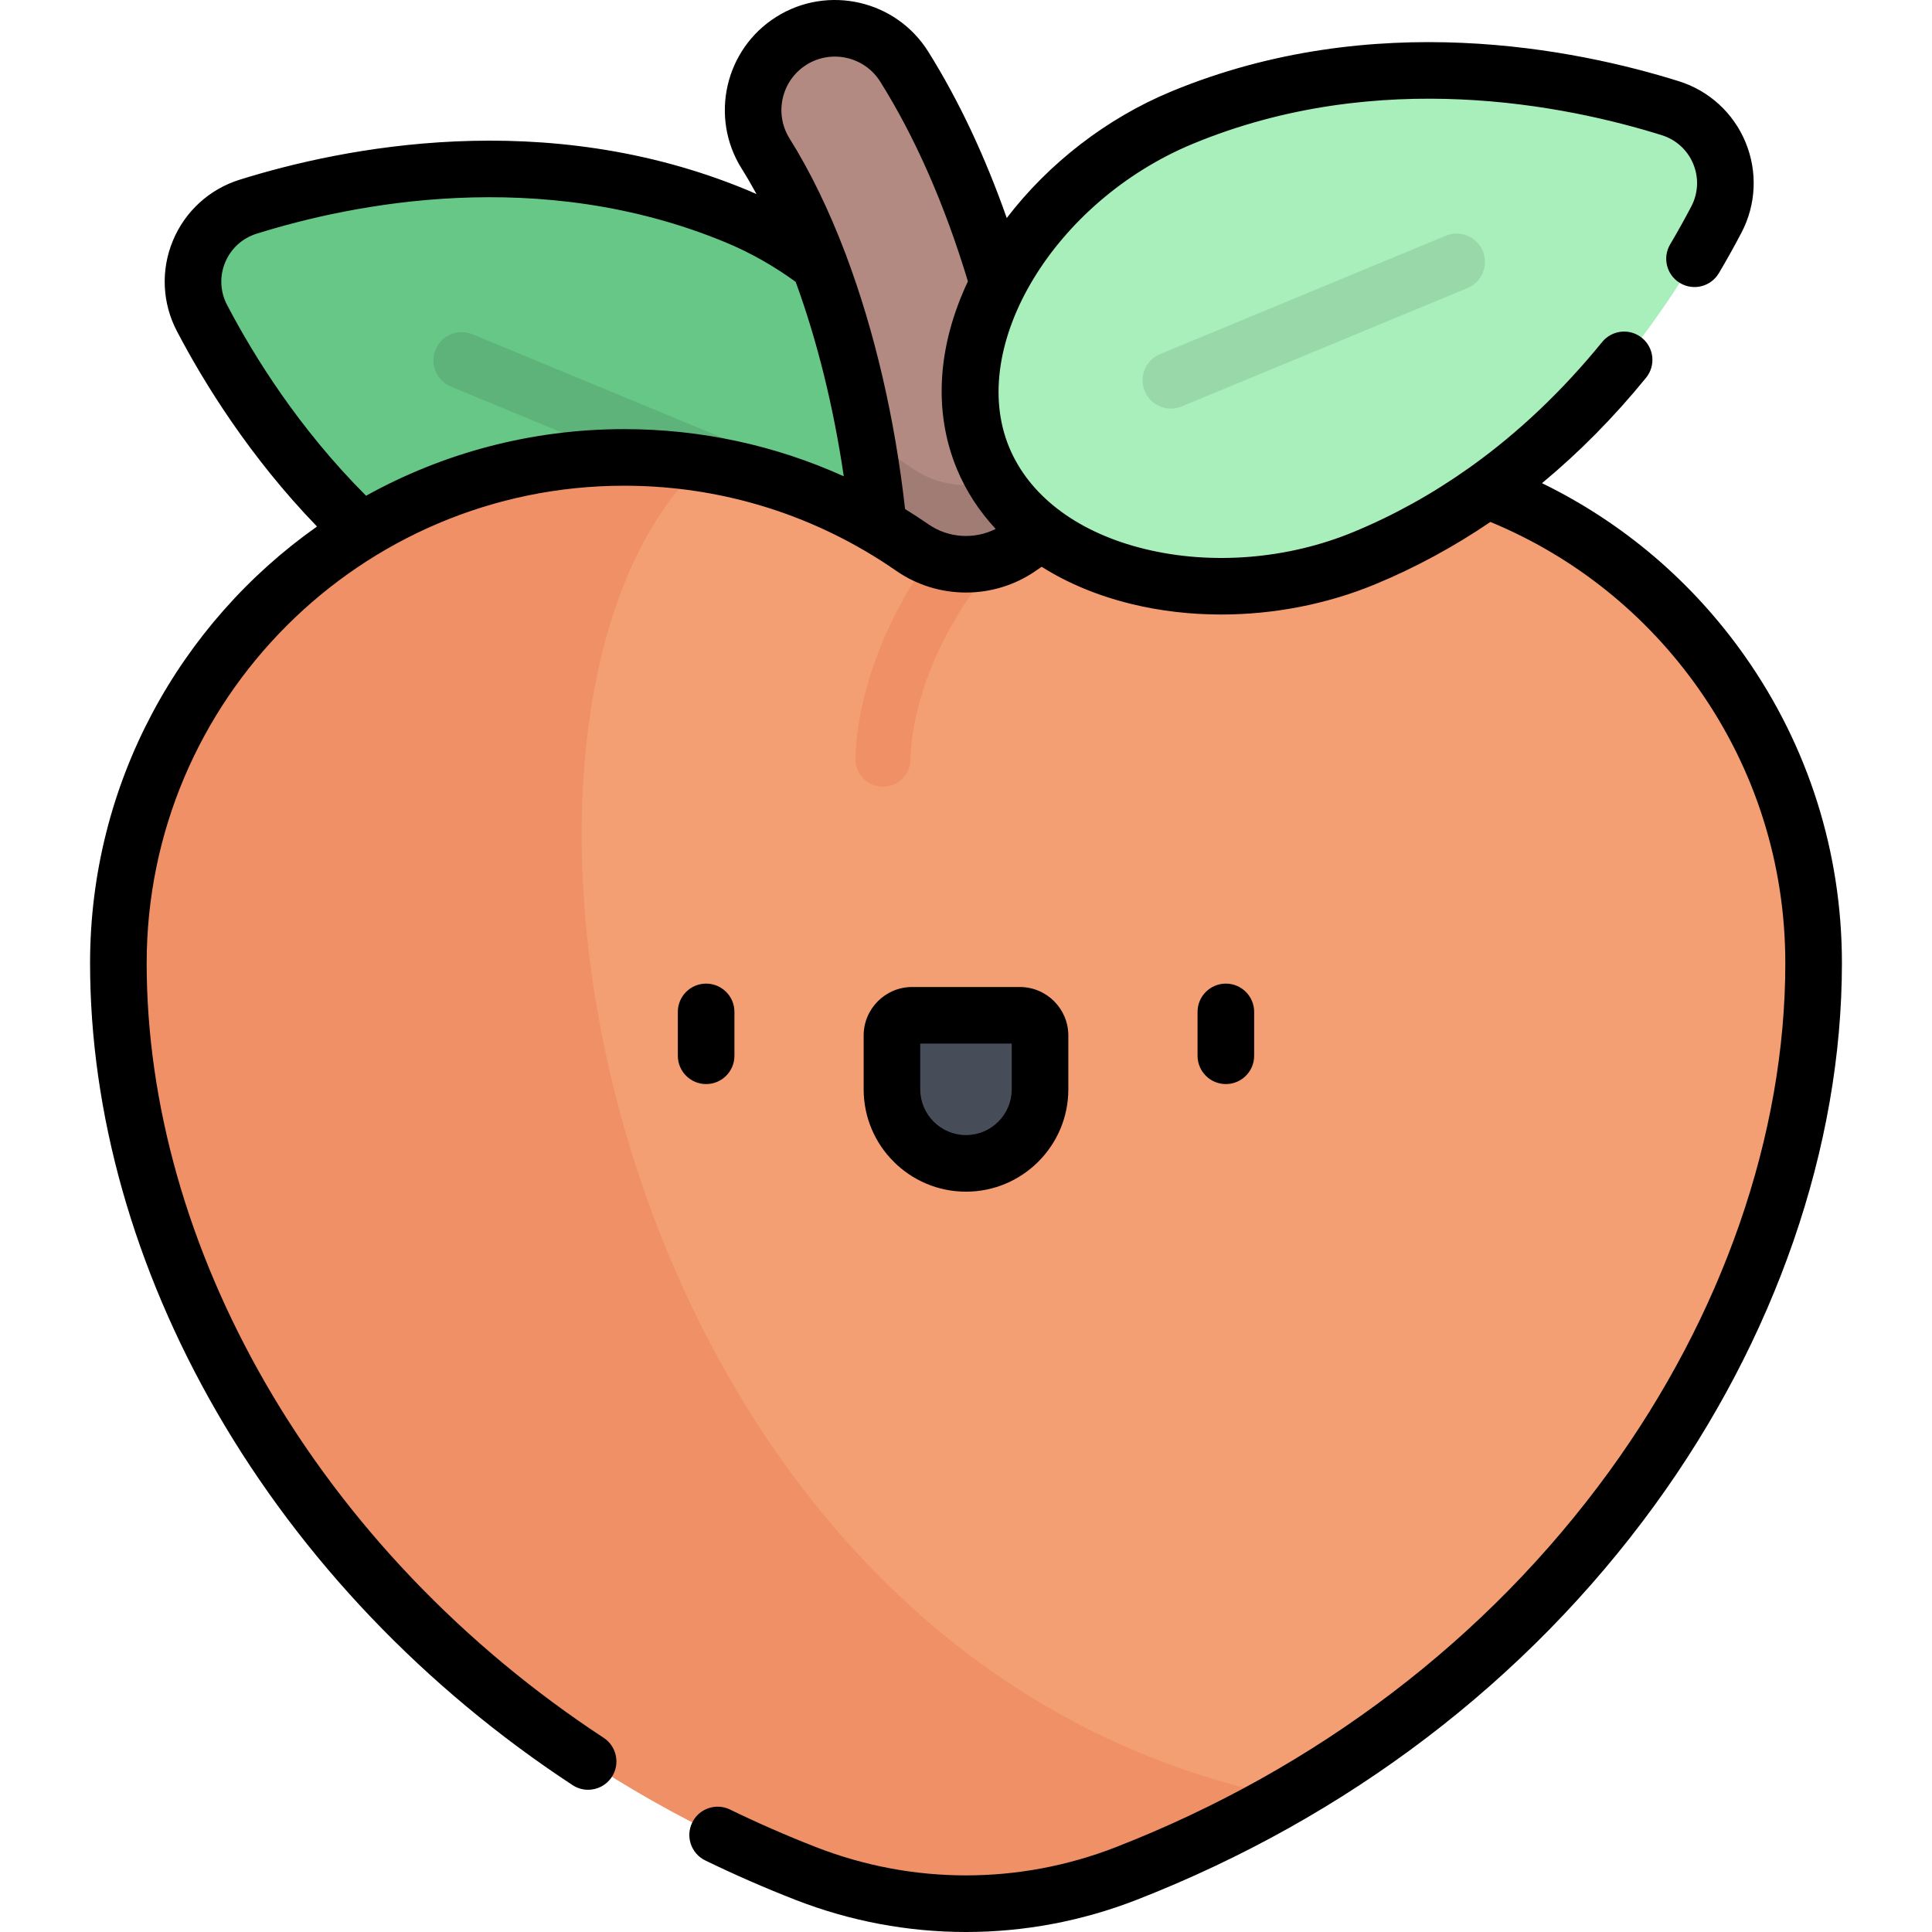 <?xml version="1.0" encoding="iso-8859-1"?>
<!-- Generator: Adobe Illustrator 19.0.0, SVG Export Plug-In . SVG Version: 6.00 Build 0)  -->
<svg version="1.1" id="Capa_1" xmlns="http://www.w3.org/2000/svg" xmlns:xlink="http://www.w3.org/1999/xlink" x="0px" y="0px"
	 viewBox="0 0 512.001 512.001" style="enable-background:new 0 0 512.001 512.001;" xml:space="preserve">
<path style="fill:#67C787;" d="M65.724,54.792c-12.353,3.867-18.209,18.003-12.208,29.471
	c13.531,25.859,42.478,68.701,93.276,89.743c38.76,16.055,87.739,5.732,101.089-26.498s-13.984-74.163-52.744-90.218
	C144.339,36.249,93.576,46.074,65.724,54.792z"/>
<path style="opacity:0.1;enable-background:new    ;" d="M198.08,134.383c-0.957,0-1.929-0.184-2.867-0.573l-75.715-31.361
	c-3.827-1.585-5.645-5.973-4.059-9.799c1.585-3.827,5.974-5.642,9.799-4.059l75.715,31.361c3.827,1.585,5.645,5.973,4.059,9.799
	C203.815,132.639,201.023,134.383,198.08,134.383z"/>
<path style="fill:#B38A82;" d="M255.999,191.391c-11.975,0-21.681-9.707-21.681-21.681c0-48.655-12.043-98.093-31.427-129.02
	c-6.36-10.146-3.29-23.526,6.856-29.886c10.149-6.359,23.526-3.289,29.886,6.856c23.824,38.01,38.048,94.852,38.048,152.05
	C277.68,181.685,267.974,191.391,255.999,191.391z"/>
<path style="opacity:0.1;enable-background:new    ;" d="M241.772,124.099c-3.894-2.706-7.945-5.202-12.124-7.49
	c3.031,17.165,4.669,35.184,4.669,53.1c0,11.975,9.707,21.681,21.681,21.681c11.975,0,21.681-9.707,21.681-21.681
	c0-16.288-1.157-32.544-3.357-48.347c-1.383,0.888-2.75,1.8-4.098,2.737C261.702,130.021,250.296,130.021,241.772,124.099z"/>
<path style="fill:#F49E73;" d="M31.369,255.255c0,94.184,67.767,196.624,182.13,241.229c27.329,10.66,57.672,10.66,85.001,0
	c114.362-44.605,182.13-147.044,182.13-241.229l0,0c0-74.023-60.007-134.032-134.032-134.032c-28.384,0-54.705,8.826-76.373,23.88
	c-8.523,5.922-19.929,5.922-28.452,0c-21.668-15.054-47.989-23.88-76.373-23.88C91.376,121.223,31.369,181.232,31.369,255.255
	L31.369,255.255z"/>
<path style="fill:#EF9067;" d="M246.508,147.667c-12.608,17.337-19.459,37.603-19.789,53.378c-0.084,4.02,3.105,7.347,7.126,7.431
	c0.052,0.001,0.103,0.001,0.156,0.001c3.949,0,7.192-3.16,7.275-7.128c0.339-16.107,9.103-37.637,24.013-53.595
	C259.271,150.162,252.507,150.128,246.508,147.667z"/>
<path style="fill:#A8EFBB;" d="M442.668,28.682c12.353,3.866,18.209,18.003,12.208,29.472
	c-13.531,25.859-42.478,68.701-93.276,89.743c-38.76,16.055-87.739,5.732-101.089-26.498c-13.351-32.23,13.984-74.163,52.744-90.218
	C364.052,10.14,414.815,19.965,442.668,28.682z"/>
<path style="opacity:0.1;enable-background:new    ;" d="M310.312,108.273c-2.943,0-5.735-1.744-6.932-4.632
	c-1.586-3.827,0.232-8.214,4.059-9.799l75.714-31.362c3.826-1.586,8.214,0.232,9.799,4.059c1.586,3.827-0.232,8.214-4.059,9.799
	L313.179,107.7C312.241,108.089,311.268,108.273,310.312,108.273z"/>
<path style="fill:#464D59;" d="M255.999,308.306L255.999,308.306c-10.836,0-19.62-8.785-19.62-19.621v-14.265
	c0-2.958,2.398-5.356,5.356-5.356h28.528c2.958,0,5.356,2.398,5.356,5.356v14.265C275.62,299.522,266.835,308.306,255.999,308.306z"
	/>
<path style="fill:#EF9067;" d="M298.499,496.484c14.876-5.802,28.955-12.591,42.208-20.204
	c-180.651-36.436-225.406-286.805-154.544-353.455c-6.767-1.053-13.701-1.601-20.762-1.601
	c-74.023,0-134.032,60.008-134.032,134.032l0,0c0,94.185,67.768,196.624,182.13,241.229
	C240.828,507.143,271.17,507.143,298.499,496.484z"/>
<path d="M194.633,279.791v-11.624c0-4.142-3.357-7.5-7.5-7.5c-4.142,0-7.5,3.358-7.5,7.5v11.624c0,4.142,3.358,7.5,7.5,7.5
	S194.633,283.933,194.633,279.791z M462.43,173.917c-13.9-19.757-32.332-35.418-53.786-45.872
	c9.819-8.13,19.035-17.445,27.581-27.94c2.616-3.212,2.132-7.936-1.08-10.552c-3.211-2.615-7.936-2.13-10.551,1.08
	c-10.514,12.912-22.082,23.896-34.594,32.878c-0.231,0.145-0.453,0.302-0.668,0.472c-9.66,6.862-19.874,12.541-30.603,16.985
	c-17.439,7.224-37.638,8.866-55.416,4.503c-8.666-2.126-16.129-5.505-22.134-9.915c-0.266-0.233-0.549-0.44-0.84-0.631
	c-5.867-4.507-10.266-10.036-12.901-16.397c-11.148-26.916,12.057-65.246,48.686-80.419c49.266-20.406,99.026-10.182,124.304-2.27
	c3.761,1.177,6.785,3.946,8.298,7.598c1.513,3.651,1.332,7.748-0.495,11.24c-1.763,3.369-3.652,6.758-5.616,10.07
	c-2.111,3.564-0.936,8.164,2.628,10.276c3.564,2.111,8.164,0.936,10.276-2.628c2.098-3.54,4.117-7.161,6.003-10.764
	c3.894-7.441,4.28-16.165,1.063-23.934c-3.218-7.769-9.661-13.664-17.676-16.173c-27.217-8.519-80.884-19.492-134.524,2.726
	c-17.067,7.07-32.495,19.029-43.583,33.528c-5.814-16.504-12.786-31.294-20.814-44.104c-8.544-13.632-26.587-17.771-40.224-9.227
	c-13.634,8.545-17.773,26.589-9.227,40.224c1.352,2.156,2.668,4.413,3.947,6.762c-0.822-0.366-1.645-0.73-2.475-1.074
	C144.368,28.143,90.701,39.117,63.484,47.634c-8.015,2.509-14.458,8.404-17.676,16.173c-3.218,7.77-2.831,16.493,1.063,23.934
	c7.209,13.778,19.282,33.312,37.138,51.793c-36.35,25.642-60.14,67.953-60.14,115.721c0,39.782,11.611,80.917,33.577,118.957
	c22.504,38.971,55.113,73.16,94.3,98.87c1.269,0.832,2.695,1.23,4.107,1.23c2.442,0,4.838-1.192,6.277-3.387
	c2.273-3.463,1.307-8.113-2.156-10.385c-37.238-24.43-68.199-56.877-89.538-93.829c-20.651-35.762-31.567-74.303-31.567-111.456
	c0-69.77,56.762-126.532,126.531-126.532c22.49,0,44.217,5.868,63.431,17.037c0.136,0.085,0.277,0.16,0.419,0.236
	c2.803,1.644,5.554,3.399,8.244,5.268c11.068,7.689,25.942,7.69,37.011-0.001c0.5-0.347,1.02-0.699,1.552-1.054
	c6.814,4.304,14.759,7.641,23.682,9.831c7.685,1.885,15.744,2.815,23.881,2.815c13.903,0,28.028-2.717,40.85-8.028
	c10.657-4.414,20.833-9.937,30.504-16.505c22.222,9.192,41.248,24.411,55.19,44.227c15.025,21.355,22.966,46.497,22.966,72.707
	c0,45.47-16.602,93.341-46.745,134.796c-32.207,44.293-77.371,78.681-130.61,99.445c-25.649,10.004-53.902,10.004-79.55,0
	c-7.716-3.009-15.374-6.356-22.764-9.95c-3.727-1.812-8.213-0.259-10.024,3.466c-1.812,3.725-0.26,8.213,3.466,10.024
	c7.751,3.768,15.783,7.279,23.871,10.434c14.582,5.688,29.903,8.531,45.226,8.531c15.322,0,30.644-2.844,45.227-8.531
	c55.918-21.81,103.392-57.979,137.291-104.599c31.993-43.999,49.613-95.003,49.614-143.617
	C488.13,225.938,479.243,197.812,462.43,173.917z M165.399,113.723c-24.788,0-48.104,6.414-68.387,17.657
	c-17.854-17.853-29.816-37.15-36.85-50.593c-1.827-3.492-2.008-7.589-0.495-11.24s4.537-6.42,8.298-7.598
	c25.276-7.913,75.038-18.138,124.303,2.27c6.505,2.694,12.749,6.221,18.597,10.479c5.654,15.444,10.02,33,12.744,51.525
	C205.442,118.007,185.7,113.723,165.399,113.723z M246.052,138.945c-2.033-1.413-4.108-2.747-6.2-4.045
	c-2.707-24.164-8.128-47.268-15.592-67.142c-0.092-0.297-0.198-0.59-0.327-0.875c-4.279-11.248-9.215-21.441-14.689-30.175
	c-4.152-6.627-2.141-15.396,4.484-19.548c6.628-4.154,15.396-2.141,19.55,4.484c9.29,14.82,17.095,32.615,23.23,52.919
	c-8.111,17.201-9.193,34.579-2.926,49.708c2.435,5.879,5.917,11.2,10.287,15.903C258.224,143.019,251.333,142.614,246.052,138.945z
	 M332.365,279.791v-11.624c0-4.142-3.358-7.5-7.5-7.5c-4.143,0-7.5,3.358-7.5,7.5v11.624c0,4.142,3.357,7.5,7.5,7.5
	C329.008,287.291,332.365,283.933,332.365,279.791z M283.119,288.686v-14.265c0-7.089-5.768-12.856-12.857-12.856h-28.528
	c-7.089,0-12.857,5.767-12.857,12.856v14.265c0,14.955,12.166,27.12,27.12,27.12C270.954,315.806,283.119,303.639,283.119,288.686z
	 M243.878,288.686v-12.121h24.241v12.121c0,6.683-5.438,12.121-12.121,12.121C249.315,300.807,243.878,295.369,243.878,288.686z"/>
<g>
</g>
<g>
</g>
<g>
</g>
<g>
</g>
<g>
</g>
<g>
</g>
<g>
</g>
<g>
</g>
<g>
</g>
<g>
</g>
<g>
</g>
<g>
</g>
<g>
</g>
<g>
</g>
<g>
</g>
</svg>
